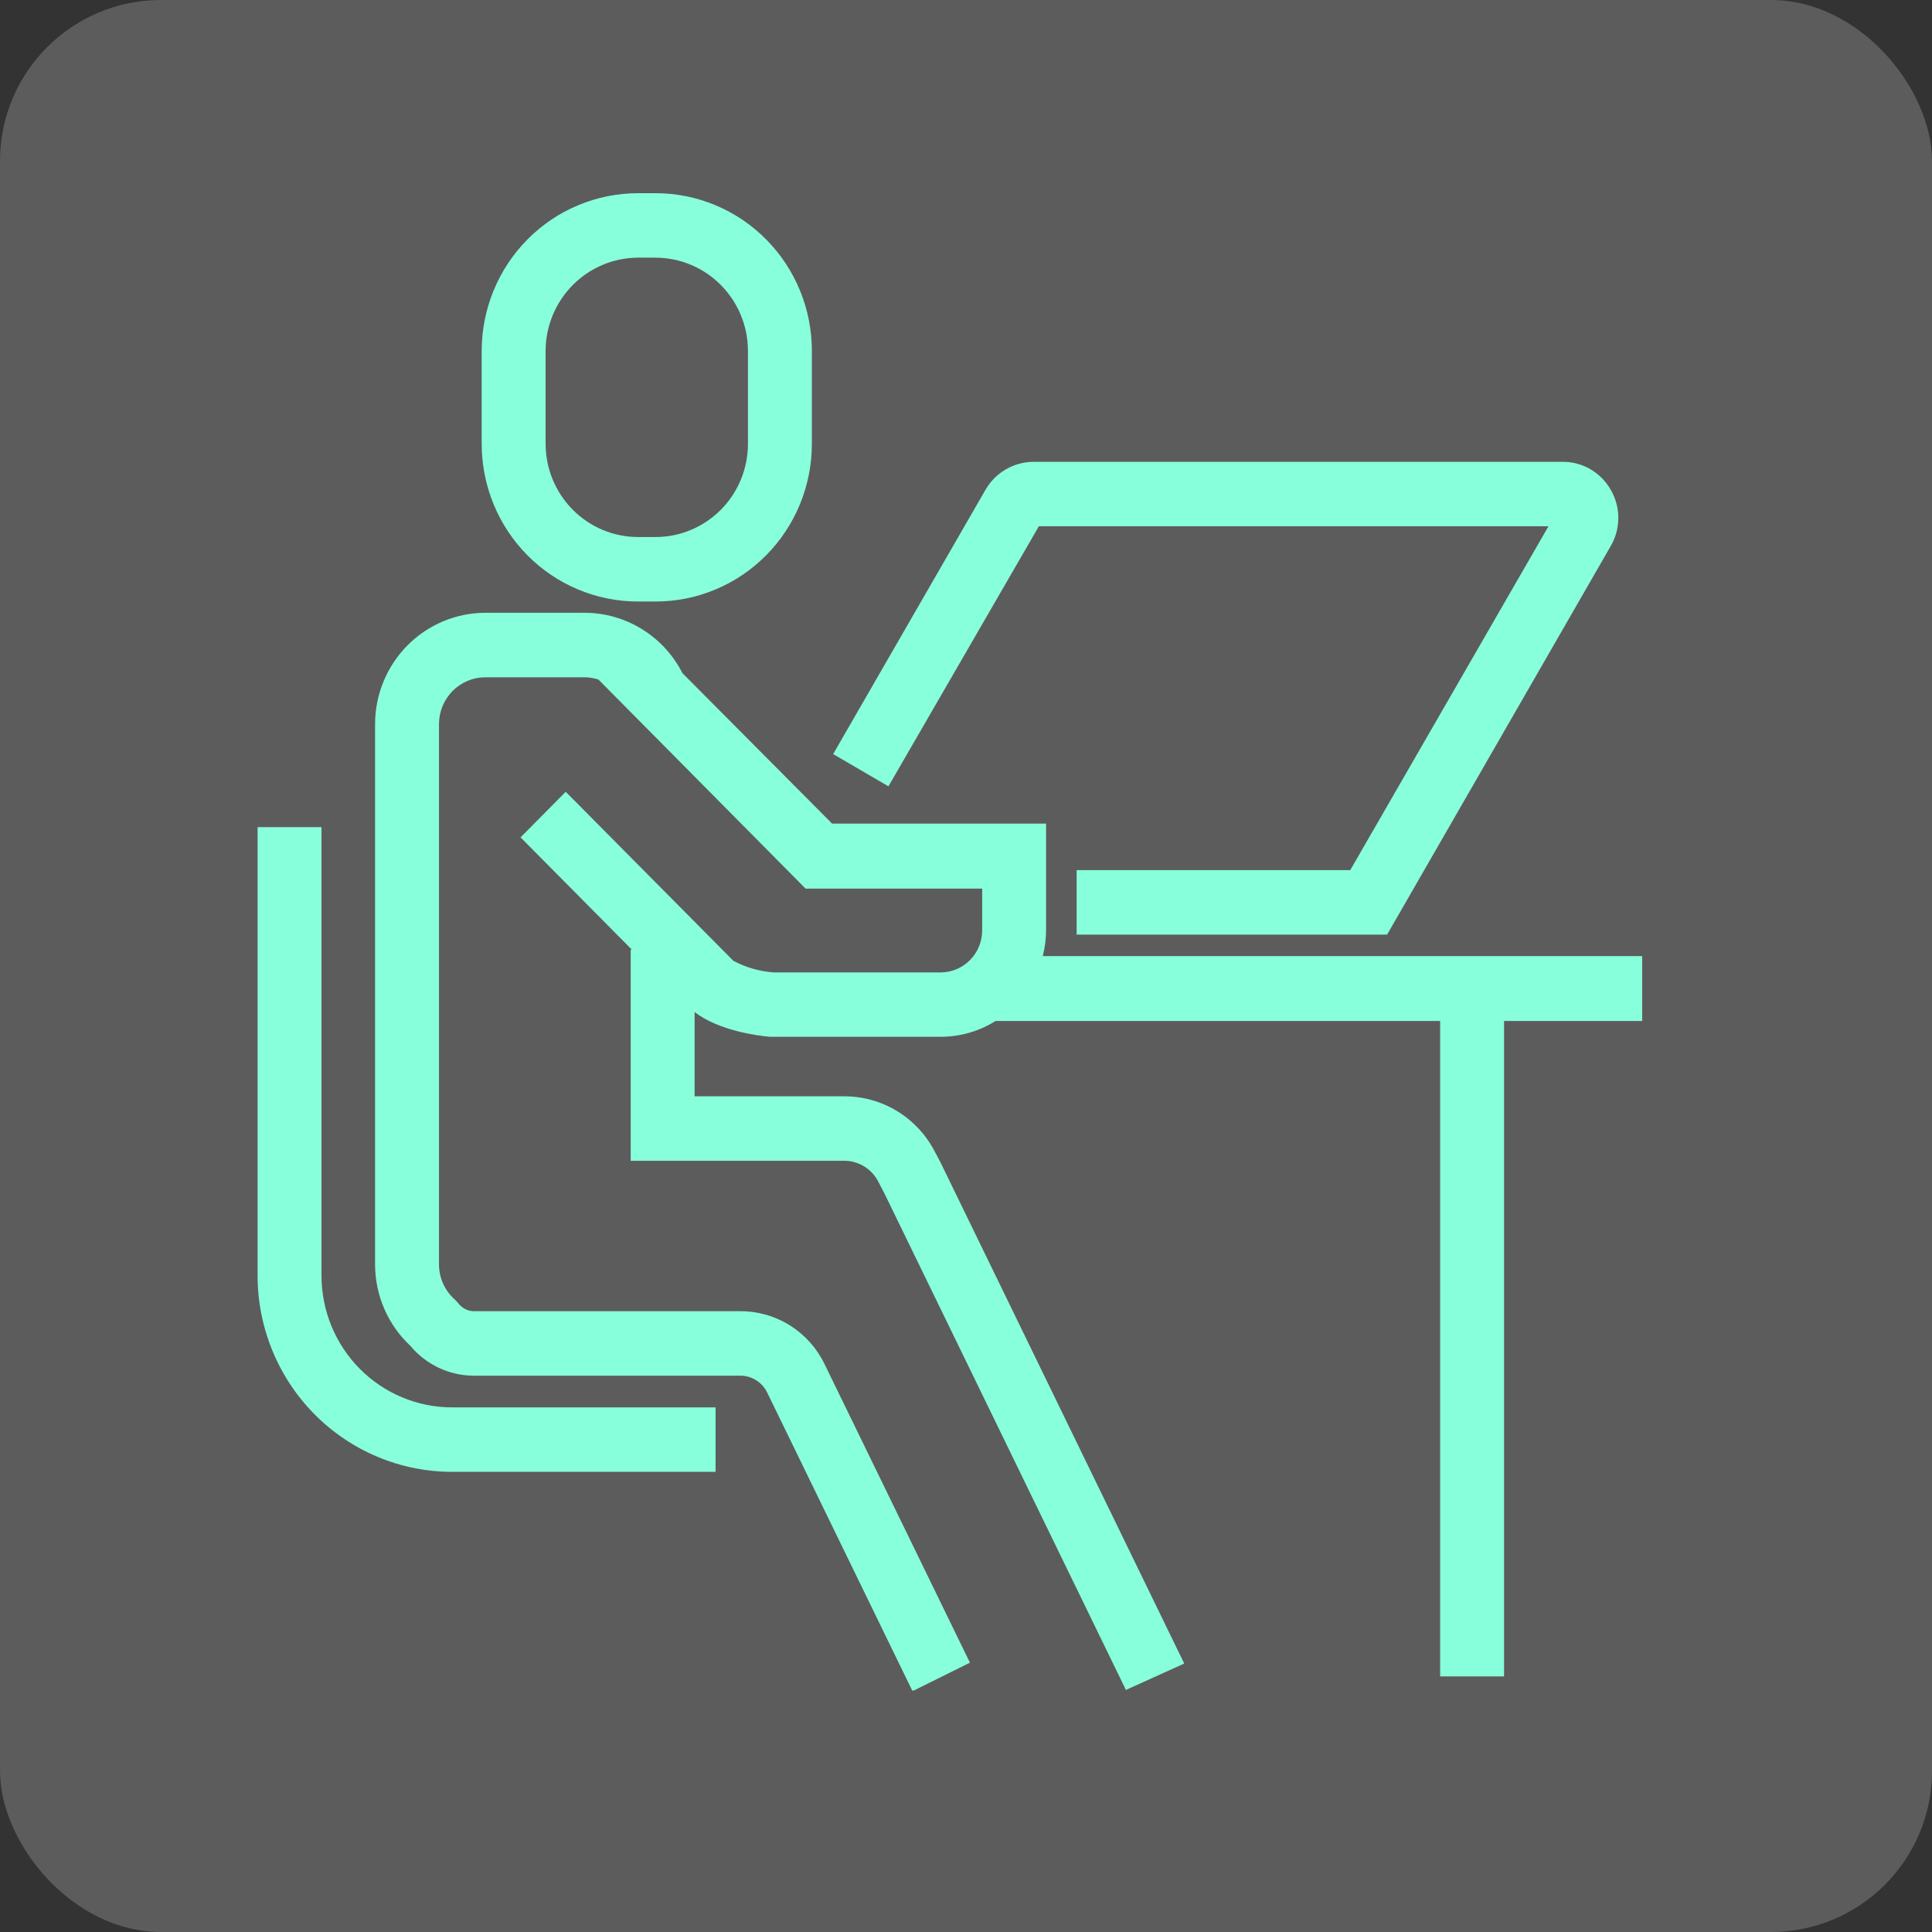<svg width="120" height="120" viewBox="0 0 120 120" fill="none" xmlns="http://www.w3.org/2000/svg">
<rect x="0" y="0" width="120" height="120" fill="#333333" stroke="none"/>
<rect width="120" height="120" rx="10" fill="white" fill-opacity="0.2"/>
<g clip-path="url(#clip0_1_6150)">
<path d="M102 59.384H64.769C64.904 58.855 64.973 58.31 64.974 57.763V51.156H51.683L42.389 41.812C41.814 40.682 40.941 39.733 39.866 39.072C38.791 38.41 37.555 38.06 36.296 38.061H30.144C28.329 38.065 26.589 38.794 25.306 40.089C24.023 41.383 23.3 43.138 23.297 44.969V78.538C23.297 79.487 23.492 80.426 23.869 81.295C24.245 82.164 24.796 82.946 25.486 83.59C25.965 84.164 26.561 84.627 27.234 84.947C27.906 85.268 28.639 85.438 29.383 85.446H45.981C46.33 85.445 46.672 85.544 46.968 85.73C47.264 85.917 47.502 86.184 47.655 86.5L56.678 105.04L60.244 103.272L51.22 84.738C50.743 83.747 49.998 82.912 49.072 82.328C48.145 81.745 47.073 81.438 45.981 81.441H29.383C29.2 81.43 29.021 81.378 28.86 81.29C28.698 81.201 28.559 81.077 28.45 80.928L28.238 80.707C27.934 80.435 27.69 80.102 27.522 79.728C27.355 79.354 27.267 78.948 27.266 78.538V44.969C27.268 44.2 27.572 43.462 28.111 42.918C28.65 42.374 29.381 42.068 30.144 42.066H36.296C36.592 42.068 36.887 42.115 37.169 42.206L50.036 55.193H61.004V57.796C61.003 58.486 60.73 59.147 60.247 59.635C59.763 60.122 59.108 60.397 58.425 60.399H48.078C47.195 60.341 46.334 60.095 45.551 59.678L35.138 49.18L32.333 52.01L39.246 58.984H39.174V72.098H52.438C52.87 72.098 53.294 72.216 53.665 72.441C54.035 72.665 54.338 72.988 54.541 73.373L54.925 74.107L69.856 104.807L69.929 104.967L73.554 103.325L73.415 103.038L58.484 72.338C58.438 72.238 58.266 71.904 58.041 71.491C57.503 70.464 56.697 69.606 55.711 69.007C54.724 68.408 53.595 68.093 52.444 68.094H43.143V62.861C44.658 64.023 47.059 64.33 47.807 64.396H58.425C59.631 64.397 60.813 64.057 61.838 63.415H89.451V104.126H93.42V63.415H102.02L102 59.384Z" fill="#88FFDB"/>
<path d="M19.969 79.246V51.376H16V79.246C16.005 82.474 17.279 85.568 19.542 87.85C21.805 90.132 24.873 91.415 28.073 91.419H44.446V87.415H28.073C25.925 87.413 23.866 86.552 22.347 85.02C20.828 83.489 19.973 81.412 19.969 79.246V79.246Z" fill="#88FFDB"/>
<path d="M39.63 37.361H40.722C43.296 37.361 45.764 36.329 47.584 34.493C49.404 32.657 50.426 30.167 50.426 27.57V21.797C50.427 20.511 50.177 19.237 49.69 18.049C49.202 16.86 48.488 15.78 47.586 14.87C46.685 13.96 45.615 13.238 44.437 12.746C43.259 12.253 41.997 12 40.722 12H39.63C37.055 12 34.584 13.032 32.763 14.87C30.942 16.707 29.919 19.199 29.919 21.797V27.57C29.919 28.856 30.17 30.13 30.658 31.318C31.146 32.507 31.862 33.586 32.764 34.495C33.666 35.405 34.736 36.126 35.914 36.617C37.093 37.109 38.355 37.361 39.63 37.361V37.361ZM33.888 21.797C33.892 20.262 34.498 18.791 35.574 17.705C36.65 16.619 38.108 16.008 39.63 16.004H40.722C42.243 16.008 43.701 16.619 44.776 17.705C45.851 18.791 46.456 20.262 46.457 21.797V27.57C46.456 29.104 45.851 30.575 44.775 31.66C43.7 32.744 42.242 33.355 40.722 33.356H39.63C38.109 33.355 36.651 32.745 35.574 31.66C34.498 30.575 33.892 29.105 33.888 27.57V21.797Z" fill="#88FFDB"/>
<path d="M64.524 32.689H96.178L83.867 54.045H66.872V58.05H86.156L100.048 33.91C100.355 33.382 100.517 32.781 100.517 32.168C100.517 31.556 100.355 30.955 100.048 30.427C99.748 29.895 99.313 29.453 98.787 29.147C98.262 28.841 97.665 28.681 97.058 28.685H64.193C63.591 28.687 62.999 28.848 62.477 29.151C61.955 29.454 61.521 29.889 61.216 30.413L51.749 46.837L55.183 48.84L64.524 32.689Z" fill="#88FFDB"/>
</g>
<defs>
<clipPath id="clip0_1_6150">
<rect width="86" height="93" fill="white" transform="translate(16 12)"/>
</clipPath>
</defs>
</svg>
